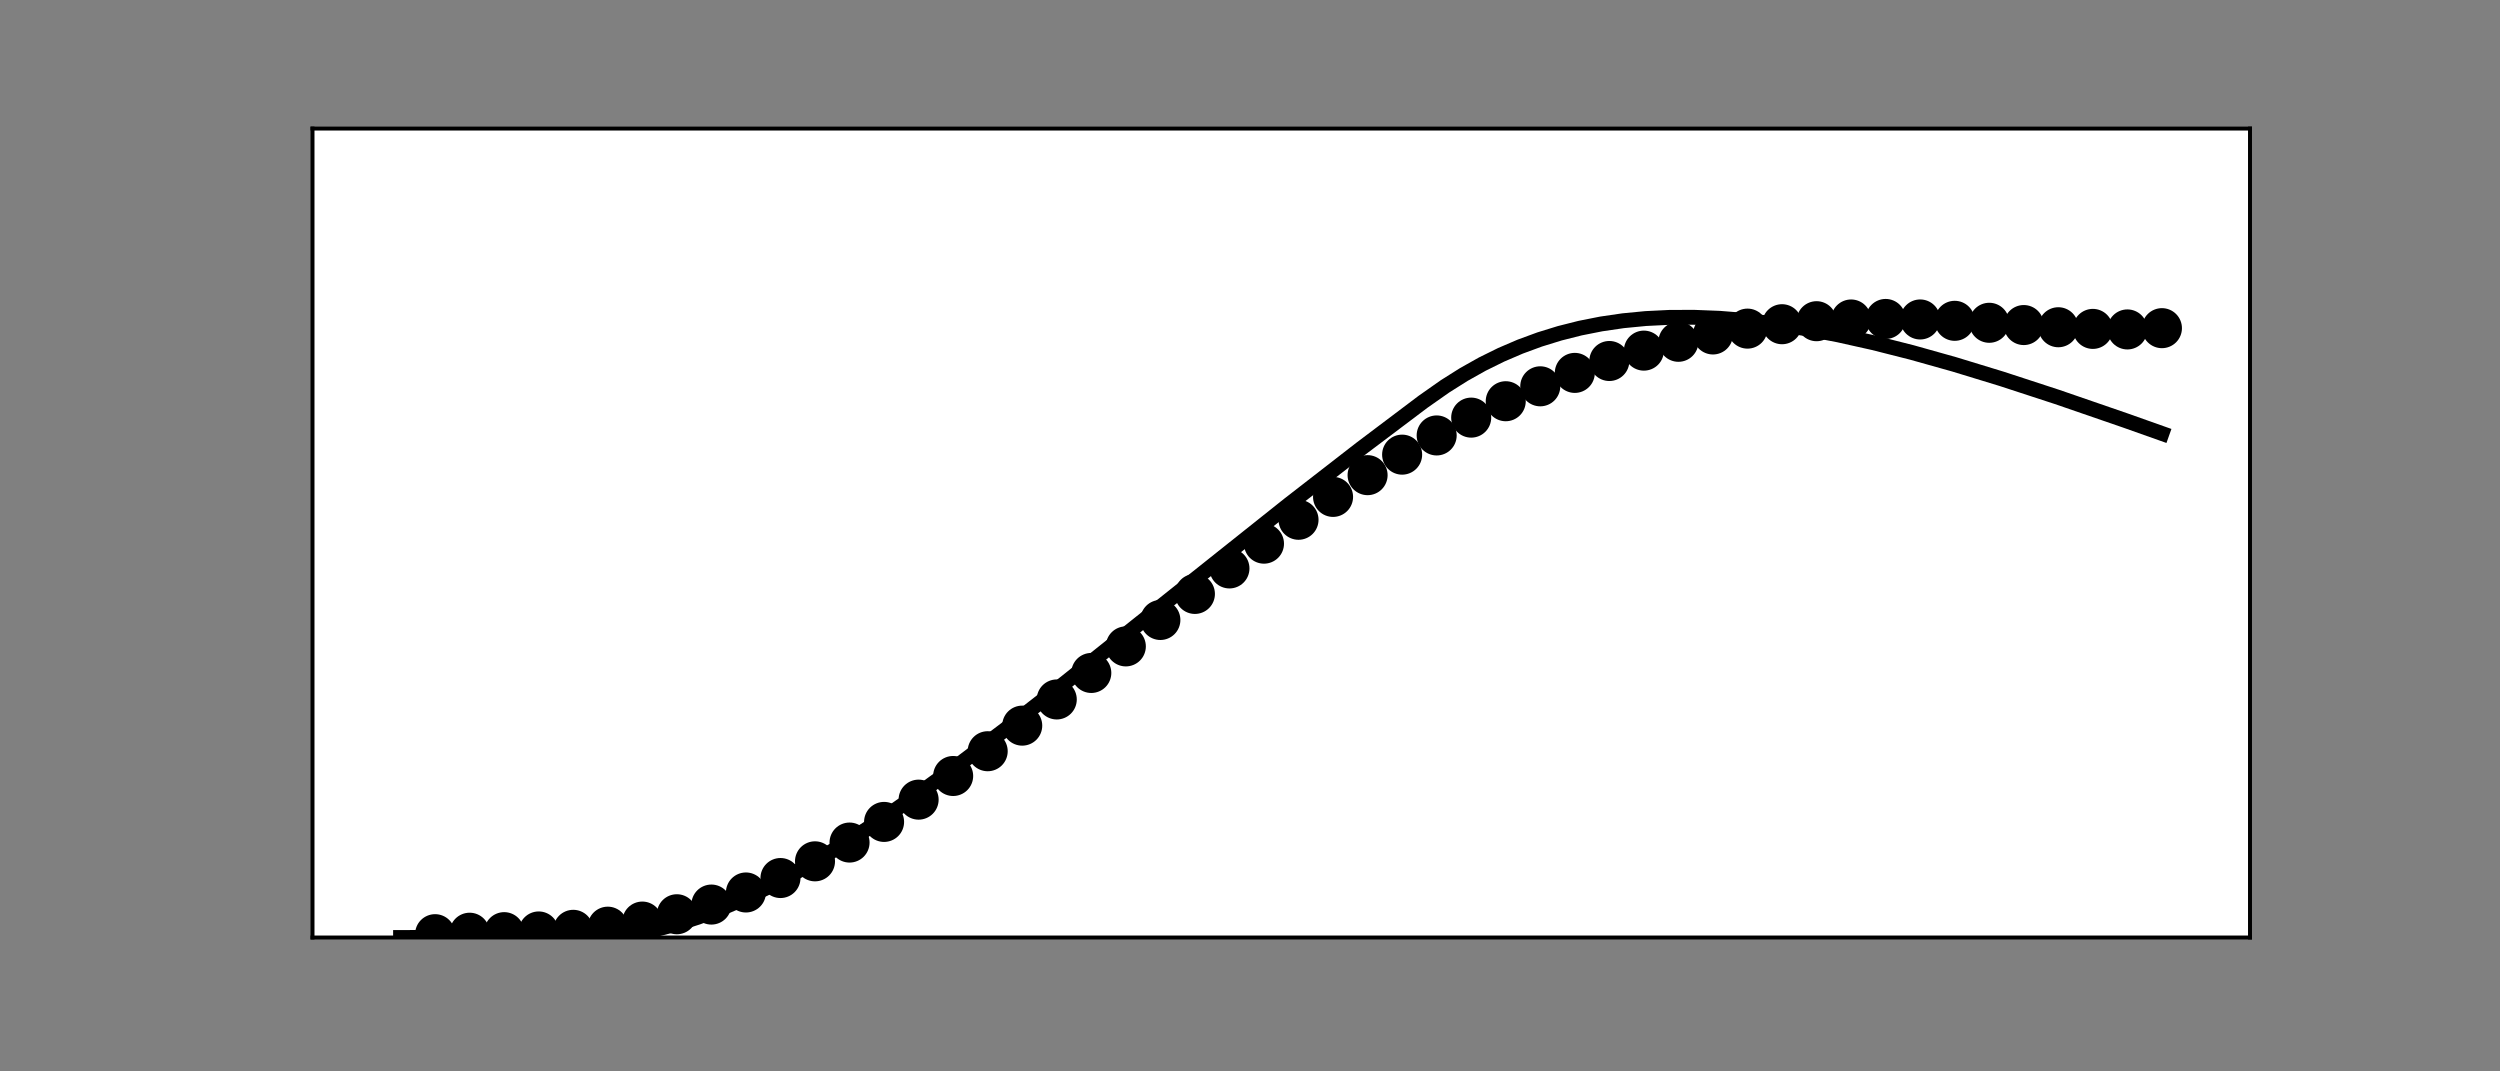 <?xml version="1.0" encoding="utf-8" standalone="no"?>
<!DOCTYPE svg PUBLIC "-//W3C//DTD SVG 1.1//EN"
  "http://www.w3.org/Graphics/SVG/1.1/DTD/svg11.dtd">
<!-- Created with matplotlib (https://matplotlib.org/) -->
<svg height="216pt" version="1.1" viewBox="0 0 504 216" width="504pt" xmlns="http://www.w3.org/2000/svg" xmlns:xlink="http://www.w3.org/1999/xlink">
 <rect x="0" y="0" width="504" height="216" fill="#808080" stroke="none"/>
 <defs>
  <style type="text/css">*{stroke-linecap:butt;stroke-linejoin:round;}</style>
 </defs>
 <g id="figure_1">
  <g id="patch_1">
   <path d="M 0 216 
L 504 216 
L 504 0 
L 0 0 
z
" style="fill:none;"/>
  </g>
  <g id="axes_1">
   <g id="patch_2">
    <path d="M 63 189 
L 453.6 189 
L 453.6 25.92 
L 63 25.92 
z
" style="fill:#ffffff;"/>
   </g>
   <g id="PathCollection_1">
    <defs>
     <path d="M 0 3.536 
C 0.938 3.536 1.837 3.163 2.5 2.5 
C 3.163 1.837 3.536 0.938 3.536 0 
C 3.536 -0.938 3.163 -1.837 2.5 -2.5 
C 1.837 -3.163 0.938 -3.536 0 -3.536 
C -0.938 -3.536 -1.837 -3.163 -2.5 -2.5 
C -3.163 -1.837 -3.536 -0.938 -3.536 0 
C -3.536 0.938 -3.163 1.837 -2.5 2.5 
C -1.837 3.163 -0.938 3.536 0 3.536 
z
" id="m41729bf93c" style="stroke:#000000;"/>
    </defs>
    <g clip-path="url(#p31669509e8)">
     <use style="stroke:#000000;" x="87.717" xlink:href="#m41729bf93c" y="188.331"/>
    </g>
   </g>
   <g id="PathCollection_2">
    <g clip-path="url(#p31669509e8)">
     <use style="stroke:#000000;" x="94.68" xlink:href="#m41729bf93c" y="188.037"/>
    </g>
   </g>
   <g id="PathCollection_3">
    <g clip-path="url(#p31669509e8)">
     <use style="stroke:#000000;" x="101.642" xlink:href="#m41729bf93c" y="187.923"/>
    </g>
   </g>
   <g id="PathCollection_4">
    <g clip-path="url(#p31669509e8)">
     <use style="stroke:#000000;" x="108.605" xlink:href="#m41729bf93c" y="187.783"/>
    </g>
   </g>
   <g id="PathCollection_5">
    <g clip-path="url(#p31669509e8)">
     <use style="stroke:#000000;" x="115.567" xlink:href="#m41729bf93c" y="187.454"/>
    </g>
   </g>
   <g id="PathCollection_6">
    <g clip-path="url(#p31669509e8)">
     <use style="stroke:#000000;" x="122.53" xlink:href="#m41729bf93c" y="186.818"/>
    </g>
   </g>
   <g id="PathCollection_7">
    <g clip-path="url(#p31669509e8)">
     <use style="stroke:#000000;" x="129.493" xlink:href="#m41729bf93c" y="185.79"/>
    </g>
   </g>
   <g id="PathCollection_8">
    <g clip-path="url(#p31669509e8)">
     <use style="stroke:#000000;" x="136.455" xlink:href="#m41729bf93c" y="184.314"/>
    </g>
   </g>
   <g id="PathCollection_9">
    <g clip-path="url(#p31669509e8)">
     <use style="stroke:#000000;" x="143.418" xlink:href="#m41729bf93c" y="182.361"/>
    </g>
   </g>
   <g id="PathCollection_10">
    <g clip-path="url(#p31669509e8)">
     <use style="stroke:#000000;" x="150.38" xlink:href="#m41729bf93c" y="179.924"/>
    </g>
   </g>
   <g id="PathCollection_11">
    <g clip-path="url(#p31669509e8)">
     <use style="stroke:#000000;" x="157.343" xlink:href="#m41729bf93c" y="177.011"/>
    </g>
   </g>
   <g id="PathCollection_12">
    <g clip-path="url(#p31669509e8)">
     <use style="stroke:#000000;" x="164.305" xlink:href="#m41729bf93c" y="173.645"/>
    </g>
   </g>
   <g id="PathCollection_13">
    <g clip-path="url(#p31669509e8)">
     <use style="stroke:#000000;" x="171.268" xlink:href="#m41729bf93c" y="169.86"/>
    </g>
   </g>
   <g id="PathCollection_14">
    <g clip-path="url(#p31669509e8)">
     <use style="stroke:#000000;" x="178.23" xlink:href="#m41729bf93c" y="165.698"/>
    </g>
   </g>
   <g id="PathCollection_15">
    <g clip-path="url(#p31669509e8)">
     <use style="stroke:#000000;" x="185.193" xlink:href="#m41729bf93c" y="161.208"/>
    </g>
   </g>
   <g id="PathCollection_16">
    <g clip-path="url(#p31669509e8)">
     <use style="stroke:#000000;" x="192.156" xlink:href="#m41729bf93c" y="156.44"/>
    </g>
   </g>
   <g id="PathCollection_17">
    <g clip-path="url(#p31669509e8)">
     <use style="stroke:#000000;" x="199.118" xlink:href="#m41729bf93c" y="151.448"/>
    </g>
   </g>
   <g id="PathCollection_18">
    <g clip-path="url(#p31669509e8)">
     <use style="stroke:#000000;" x="206.081" xlink:href="#m41729bf93c" y="146.288"/>
    </g>
   </g>
   <g id="PathCollection_19">
    <g clip-path="url(#p31669509e8)">
     <use style="stroke:#000000;" x="213.043" xlink:href="#m41729bf93c" y="141.01"/>
    </g>
   </g>
   <g id="PathCollection_20">
    <g clip-path="url(#p31669509e8)">
     <use style="stroke:#000000;" x="220.006" xlink:href="#m41729bf93c" y="135.669"/>
    </g>
   </g>
   <g id="PathCollection_21">
    <g clip-path="url(#p31669509e8)">
     <use style="stroke:#000000;" x="226.968" xlink:href="#m41729bf93c" y="130.313"/>
    </g>
   </g>
   <g id="PathCollection_22">
    <g clip-path="url(#p31669509e8)">
     <use style="stroke:#000000;" x="233.931" xlink:href="#m41729bf93c" y="124.987"/>
    </g>
   </g>
   <g id="PathCollection_23">
    <g clip-path="url(#p31669509e8)">
     <use style="stroke:#000000;" x="240.894" xlink:href="#m41729bf93c" y="119.735"/>
    </g>
   </g>
   <g id="PathCollection_24">
    <g clip-path="url(#p31669509e8)">
     <use style="stroke:#000000;" x="247.856" xlink:href="#m41729bf93c" y="114.595"/>
    </g>
   </g>
   <g id="PathCollection_25">
    <g clip-path="url(#p31669509e8)">
     <use style="stroke:#000000;" x="254.819" xlink:href="#m41729bf93c" y="109.601"/>
    </g>
   </g>
   <g id="PathCollection_26">
    <g clip-path="url(#p31669509e8)">
     <use style="stroke:#000000;" x="261.781" xlink:href="#m41729bf93c" y="104.786"/>
    </g>
   </g>
   <g id="PathCollection_27">
    <g clip-path="url(#p31669509e8)">
     <use style="stroke:#000000;" x="268.744" xlink:href="#m41729bf93c" y="100.175"/>
    </g>
   </g>
   <g id="PathCollection_28">
    <g clip-path="url(#p31669509e8)">
     <use style="stroke:#000000;" x="275.706" xlink:href="#m41729bf93c" y="95.792"/>
    </g>
   </g>
   <g id="PathCollection_29">
    <g clip-path="url(#p31669509e8)">
     <use style="stroke:#000000;" x="282.669" xlink:href="#m41729bf93c" y="91.657"/>
    </g>
   </g>
   <g id="PathCollection_30">
    <g clip-path="url(#p31669509e8)">
     <use style="stroke:#000000;" x="289.632" xlink:href="#m41729bf93c" y="87.786"/>
    </g>
   </g>
   <g id="PathCollection_31">
    <g clip-path="url(#p31669509e8)">
     <use style="stroke:#000000;" x="296.594" xlink:href="#m41729bf93c" y="84.193"/>
    </g>
   </g>
   <g id="PathCollection_32">
    <g clip-path="url(#p31669509e8)">
     <use style="stroke:#000000;" x="303.557" xlink:href="#m41729bf93c" y="80.889"/>
    </g>
   </g>
   <g id="PathCollection_33">
    <g clip-path="url(#p31669509e8)">
     <use style="stroke:#000000;" x="310.519" xlink:href="#m41729bf93c" y="77.881"/>
    </g>
   </g>
   <g id="PathCollection_34">
    <g clip-path="url(#p31669509e8)">
     <use style="stroke:#000000;" x="317.482" xlink:href="#m41729bf93c" y="75.176"/>
    </g>
   </g>
   <g id="PathCollection_35">
    <g clip-path="url(#p31669509e8)">
     <use style="stroke:#000000;" x="324.444" xlink:href="#m41729bf93c" y="72.778"/>
    </g>
   </g>
   <g id="PathCollection_36">
    <g clip-path="url(#p31669509e8)">
     <use style="stroke:#000000;" x="331.407" xlink:href="#m41729bf93c" y="70.687"/>
    </g>
   </g>
   <g id="PathCollection_37">
    <g clip-path="url(#p31669509e8)">
     <use style="stroke:#000000;" x="338.37" xlink:href="#m41729bf93c" y="68.905"/>
    </g>
   </g>
   <g id="PathCollection_38">
    <g clip-path="url(#p31669509e8)">
     <use style="stroke:#000000;" x="345.332" xlink:href="#m41729bf93c" y="67.428"/>
    </g>
   </g>
   <g id="PathCollection_39">
    <g clip-path="url(#p31669509e8)">
     <use style="stroke:#000000;" x="352.295" xlink:href="#m41729bf93c" y="66.25"/>
    </g>
   </g>
   <g id="PathCollection_40">
    <g clip-path="url(#p31669509e8)">
     <use style="stroke:#000000;" x="359.257" xlink:href="#m41729bf93c" y="65.363"/>
    </g>
   </g>
   <g id="PathCollection_41">
    <g clip-path="url(#p31669509e8)">
     <use style="stroke:#000000;" x="366.22" xlink:href="#m41729bf93c" y="64.755"/>
    </g>
   </g>
   <g id="PathCollection_42">
    <g clip-path="url(#p31669509e8)">
     <use style="stroke:#000000;" x="373.182" xlink:href="#m41729bf93c" y="64.409"/>
    </g>
   </g>
   <g id="PathCollection_43">
    <g clip-path="url(#p31669509e8)">
     <use style="stroke:#000000;" x="380.145" xlink:href="#m41729bf93c" y="64.302"/>
    </g>
   </g>
   <g id="PathCollection_44">
    <g clip-path="url(#p31669509e8)">
     <use style="stroke:#000000;" x="387.107" xlink:href="#m41729bf93c" y="64.404"/>
    </g>
   </g>
   <g id="PathCollection_45">
    <g clip-path="url(#p31669509e8)">
     <use style="stroke:#000000;" x="394.07" xlink:href="#m41729bf93c" y="64.678"/>
    </g>
   </g>
   <g id="PathCollection_46">
    <g clip-path="url(#p31669509e8)">
     <use style="stroke:#000000;" x="401.033" xlink:href="#m41729bf93c" y="65.074"/>
    </g>
   </g>
   <g id="PathCollection_47">
    <g clip-path="url(#p31669509e8)">
     <use style="stroke:#000000;" x="407.995" xlink:href="#m41729bf93c" y="65.531"/>
    </g>
   </g>
   <g id="PathCollection_48">
    <g clip-path="url(#p31669509e8)">
     <use style="stroke:#000000;" x="414.958" xlink:href="#m41729bf93c" y="65.973"/>
    </g>
   </g>
   <g id="PathCollection_49">
    <g clip-path="url(#p31669509e8)">
     <use style="stroke:#000000;" x="421.92" xlink:href="#m41729bf93c" y="66.306"/>
    </g>
   </g>
   <g id="PathCollection_50">
    <g clip-path="url(#p31669509e8)">
     <use style="stroke:#000000;" x="428.883" xlink:href="#m41729bf93c" y="66.414"/>
    </g>
   </g>
   <g id="PathCollection_51">
    <g clip-path="url(#p31669509e8)">
     <use style="stroke:#000000;" x="435.845" xlink:href="#m41729bf93c" y="66.158"/>
    </g>
   </g>
   <g id="matplotlib.axis_1"/>
   <g id="matplotlib.axis_2"/>
   <g id="line2d_1">
    <path clip-path="url(#p31669509e8)" d="M 80.755 189 
L 121.428 188.89 
L 125.141 188.582 
L 128.796 188.056 
L 132.568 187.288 
L 136.513 186.253 
L 140.633 184.94 
L 144.955 183.327 
L 149.539 181.376 
L 154.384 179.069 
L 159.548 176.362 
L 165.089 173.204 
L 171.094 169.521 
L 177.679 165.215 
L 184.961 160.181 
L 193.2 154.205 
L 202.745 146.997 
L 214.581 137.766 
L 232.887 123.166 
L 259.78 101.754 
L 274.343 90.455 
L 286.876 81.006 
L 291.314 77.889 
L 295.115 75.492 
L 298.857 73.393 
L 302.628 71.531 
L 306.487 69.875 
L 310.403 68.435 
L 314.436 67.19 
L 318.555 66.151 
L 322.82 65.305 
L 327.229 64.66 
L 331.784 64.22 
L 336.513 63.987 
L 341.474 63.966 
L 346.667 64.17 
L 352.121 64.608 
L 357.894 65.298 
L 364.044 66.259 
L 370.629 67.517 
L 377.708 69.098 
L 385.425 71.054 
L 393.954 73.448 
L 403.557 76.381 
L 414.697 80.022 
L 428.39 84.743 
L 435.845 87.387 
L 435.845 87.387 
" style="fill:none;stroke:#000000;stroke-linecap:square;stroke-width:3;"/>
   </g>
   <g id="patch_3">
    <path d="M 63 189 
L 63 25.92 
" style="fill:none;stroke:#000000;stroke-linecap:square;stroke-linejoin:miter;stroke-width:0.8;"/>
   </g>
   <g id="patch_4">
    <path d="M 453.6 189 
L 453.6 25.92 
" style="fill:none;stroke:#000000;stroke-linecap:square;stroke-linejoin:miter;stroke-width:0.8;"/>
   </g>
   <g id="patch_5">
    <path d="M 63 189 
L 453.6 189 
" style="fill:none;stroke:#000000;stroke-linecap:square;stroke-linejoin:miter;stroke-width:0.8;"/>
   </g>
   <g id="patch_6">
    <path d="M 63 25.92 
L 453.6 25.92 
" style="fill:none;stroke:#000000;stroke-linecap:square;stroke-linejoin:miter;stroke-width:0.8;"/>
   </g>
  </g>
 </g>
 <defs>
  <clipPath id="p31669509e8">
   <rect height="163.08" width="390.6" x="63" y="25.92"/>
  </clipPath>
 </defs>
</svg>
